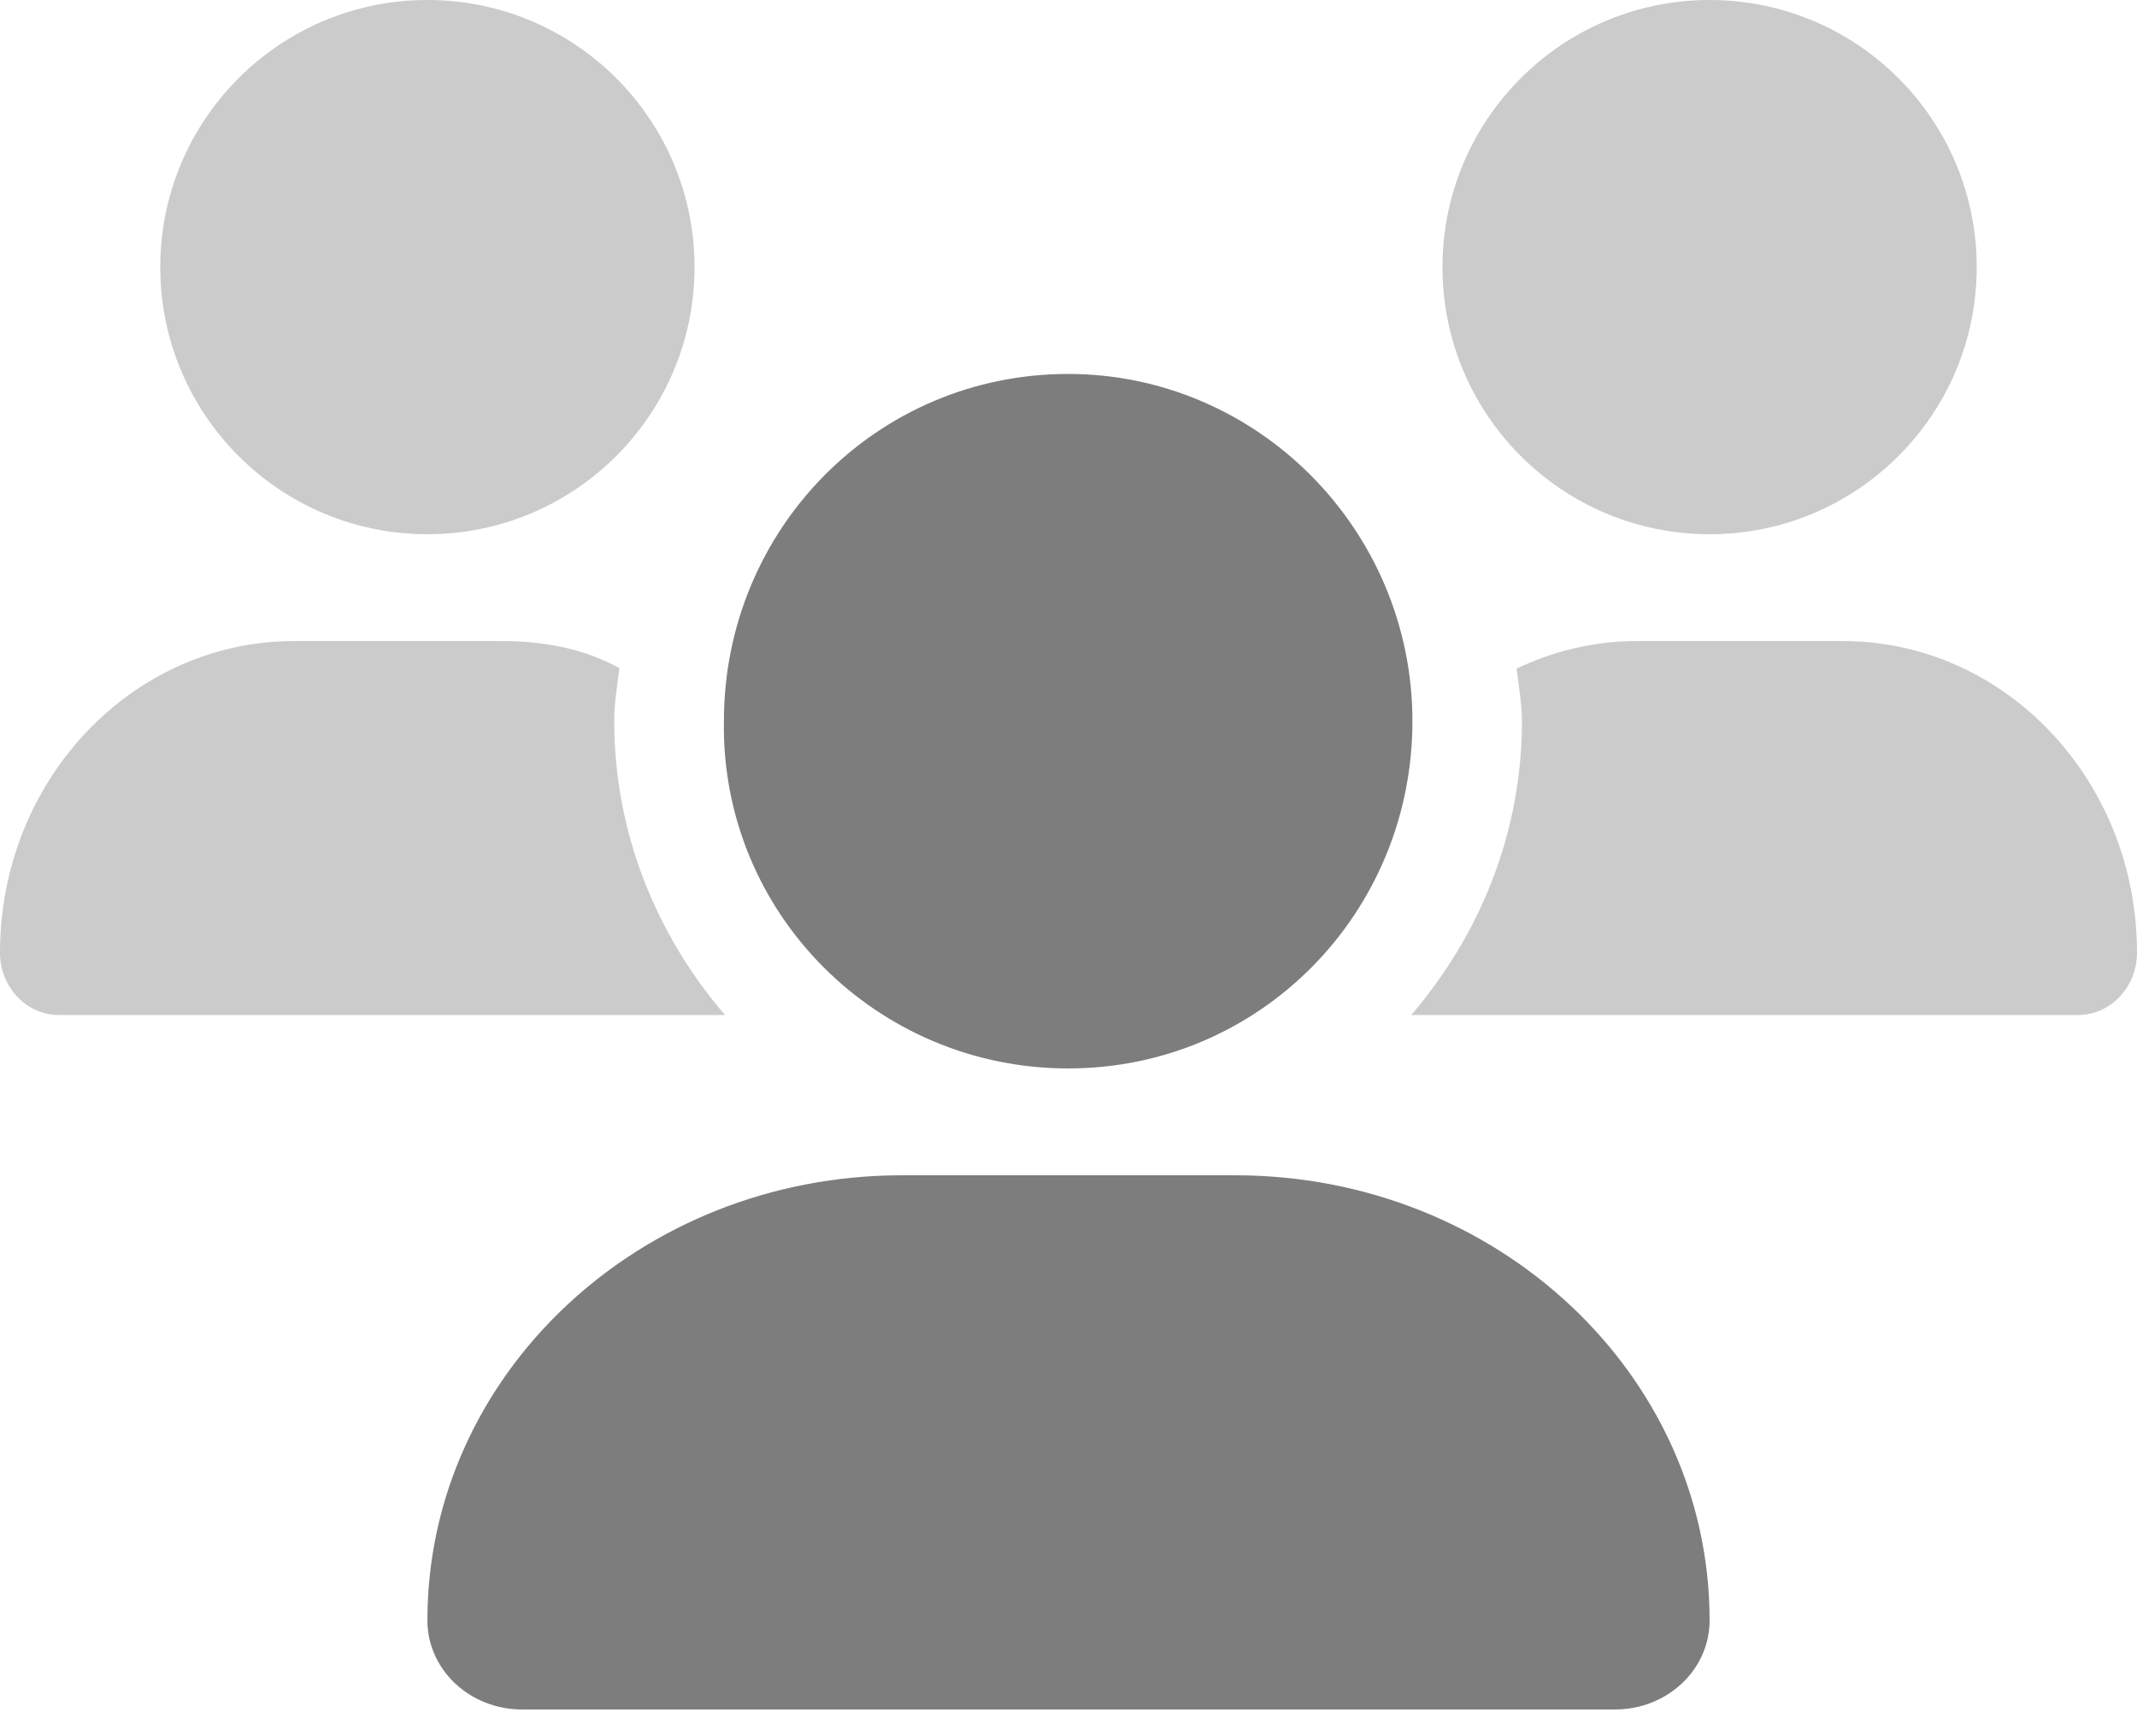 <svg width="32" height="26" viewBox="0 0 32 26" fill="none" xmlns="http://www.w3.org/2000/svg">
	<g clip-path="url(#clip0_43_163)">
		<path d="M15.995 16C18.865 16 21.15 13.672 21.15 10.8C21.15 7.928 18.823 5.6 15.995 5.6C13.124 5.6 10.84 7.928 10.84 10.8C10.795 13.67 13.125 16 15.995 16ZM18.495 17.6H13.505C9.58 17.6 6.4 20.585 6.4 24.265C6.4 25.005 7.035 25.6 7.82 25.6H24.18C24.965 25.6 25.6 25.005 25.6 24.265C25.6 20.585 22.42 17.6 18.495 17.6Z" fill="#7D7D7D" />
		<path opacity="0.4" d="M6.4 8C8.609 8 10.4 6.209 10.4 4C10.4 1.791 8.61 0 6.4 0C4.191 0 2.4 1.791 2.4 4C2.4 6.209 4.191 8 6.4 8ZM25.6 8C27.809 8 29.6 6.209 29.6 4C29.6 1.791 27.81 0 25.6 0C23.391 0 21.6 1.791 21.6 4C21.6 6.209 23.39 8 25.6 8ZM27.595 9.6H24.503C23.863 9.6 23.259 9.752 22.71 10.012C22.74 10.275 22.79 10.53 22.79 10.8C22.79 12.486 22.151 14.011 21.132 15.2H31.117C31.605 15.2 32 14.78 32 14.265C32 11.69 30.03 9.6 27.595 9.6ZM9.275 10.005C8.73 9.705 8.13 9.6 7.495 9.6H4.404C1.972 9.6 0 11.69 0 14.265C0 14.78 0.394 15.2 0.881 15.2H10.856C9.837 14.011 9.198 12.486 9.198 10.8C9.195 10.53 9.245 10.27 9.275 10.005Z" fill="#7D7D7D" />
	</g>
	<defs>
		<clipPath id="clip0_43_163">
			<rect width="32" height="25.6" fill="white" />
		</clipPath>
	</defs>
</svg>
